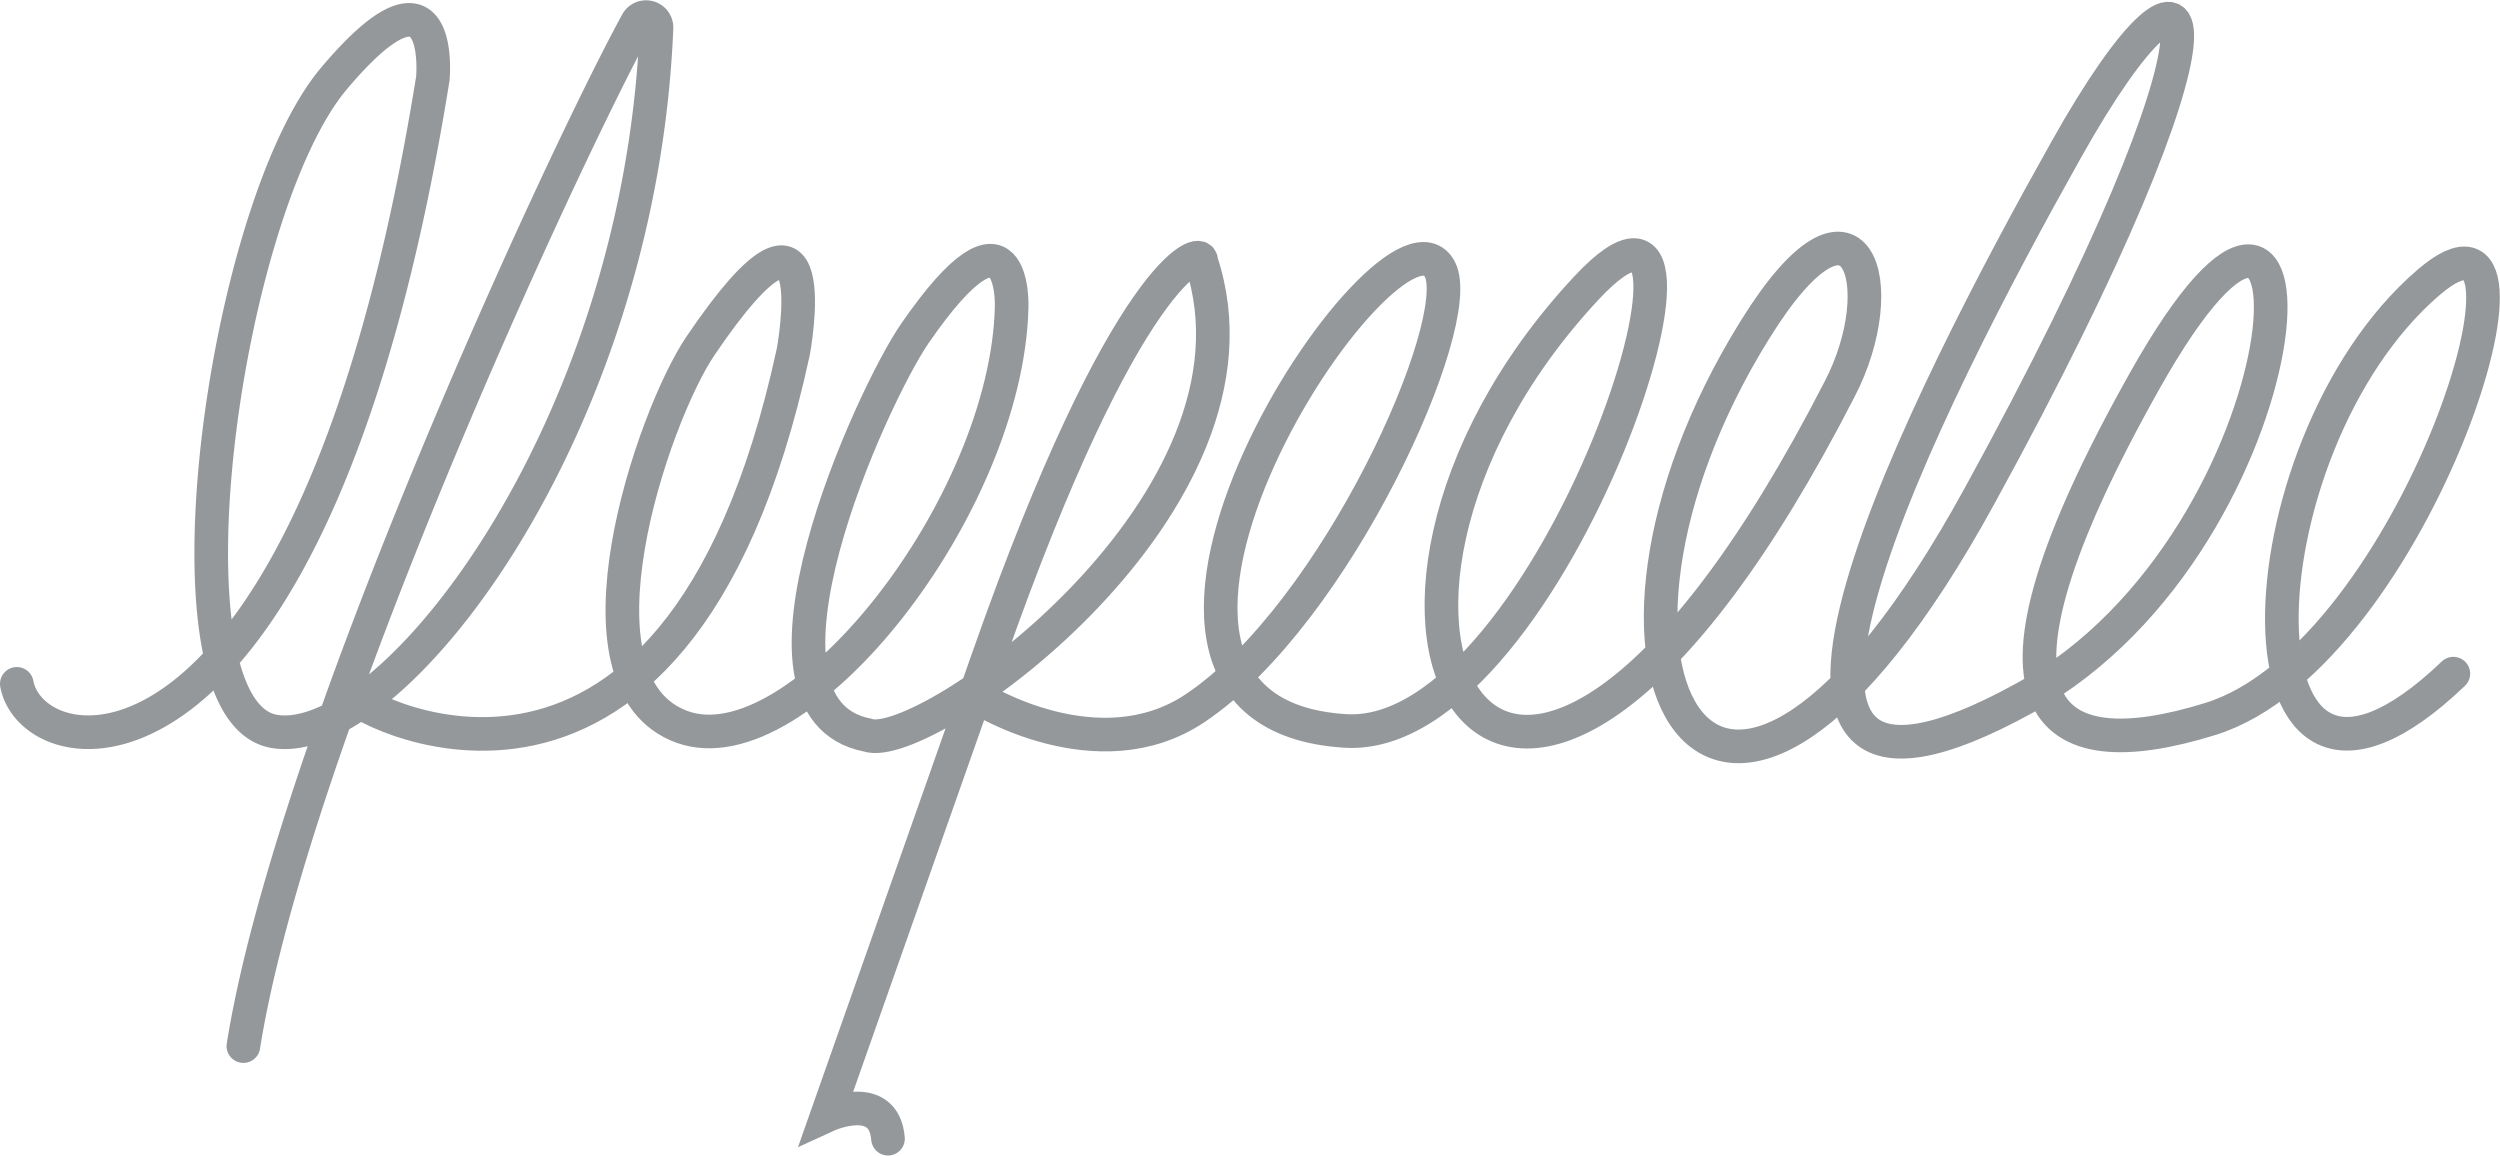 <svg id="Capa_1" data-name="Capa 1" xmlns="http://www.w3.org/2000/svg" viewBox="0 0 223 103.08"><defs><style>.cls-1{fill:none;stroke:#95989a;stroke-linecap:round;stroke-miterlimit:10;stroke-width:3px;}</style></defs><title>signature</title><path class="cls-1" d="M1.5,61C3,69,28,72.85,38.61,7c0,0,1.1-11.76-8.82,0s-16,56.4-5.33,58.24C34.77,67,57.08,38.67,58.56,2.47A.93.93,0,0,0,56.82,2C50,14.51,26,66.43,21.71,93.31"/><path class="cls-1" d="M31.81,62.26c-1.87-.35,28.29,18.37,38.95-30.87,0,0,3.31-17.64-8.27-.55-4.28,6.31-12.38,30.09-1.65,34,10.47,3.8,29-19.67,29.4-37.48,0,0,.37-10.66-8.64,2.39C77.85,35.18,65,63.16,77.38,65.57c5.08,1.81,36.93-20.76,29.76-42.26.22-1.43-6.72.4-19,35.4L73.77,99.49s5.07-2.33,5.44,2.08"/><path class="cls-1" d="M87.3,62.26s10.65,6.69,19.29.92c12.63-8.44,24.23-34.45,21.86-39.13-4.18-8.26-36,39.43-8.45,41.15,18.63,1.16,36.74-55.85,21.5-39.5-27.27,29.24-7.39,67.47,22.6,9,4.78-9.19,1.59-20-7.53-5.33-18.68,30-3.84,58.39,20,14.88,24.15-44,20.23-53.2,7.72-30.87-12,21.39-35.18,66.25-3.67,48.87C206.44,48,208.74,2.92,191.29,34c-16.56,29.46-9,34.75,5.88,30.13,18.34-5.7,32-49.71,19.47-38.95-17.26,14.79-18.4,54.61,2.2,34.91"/></svg>